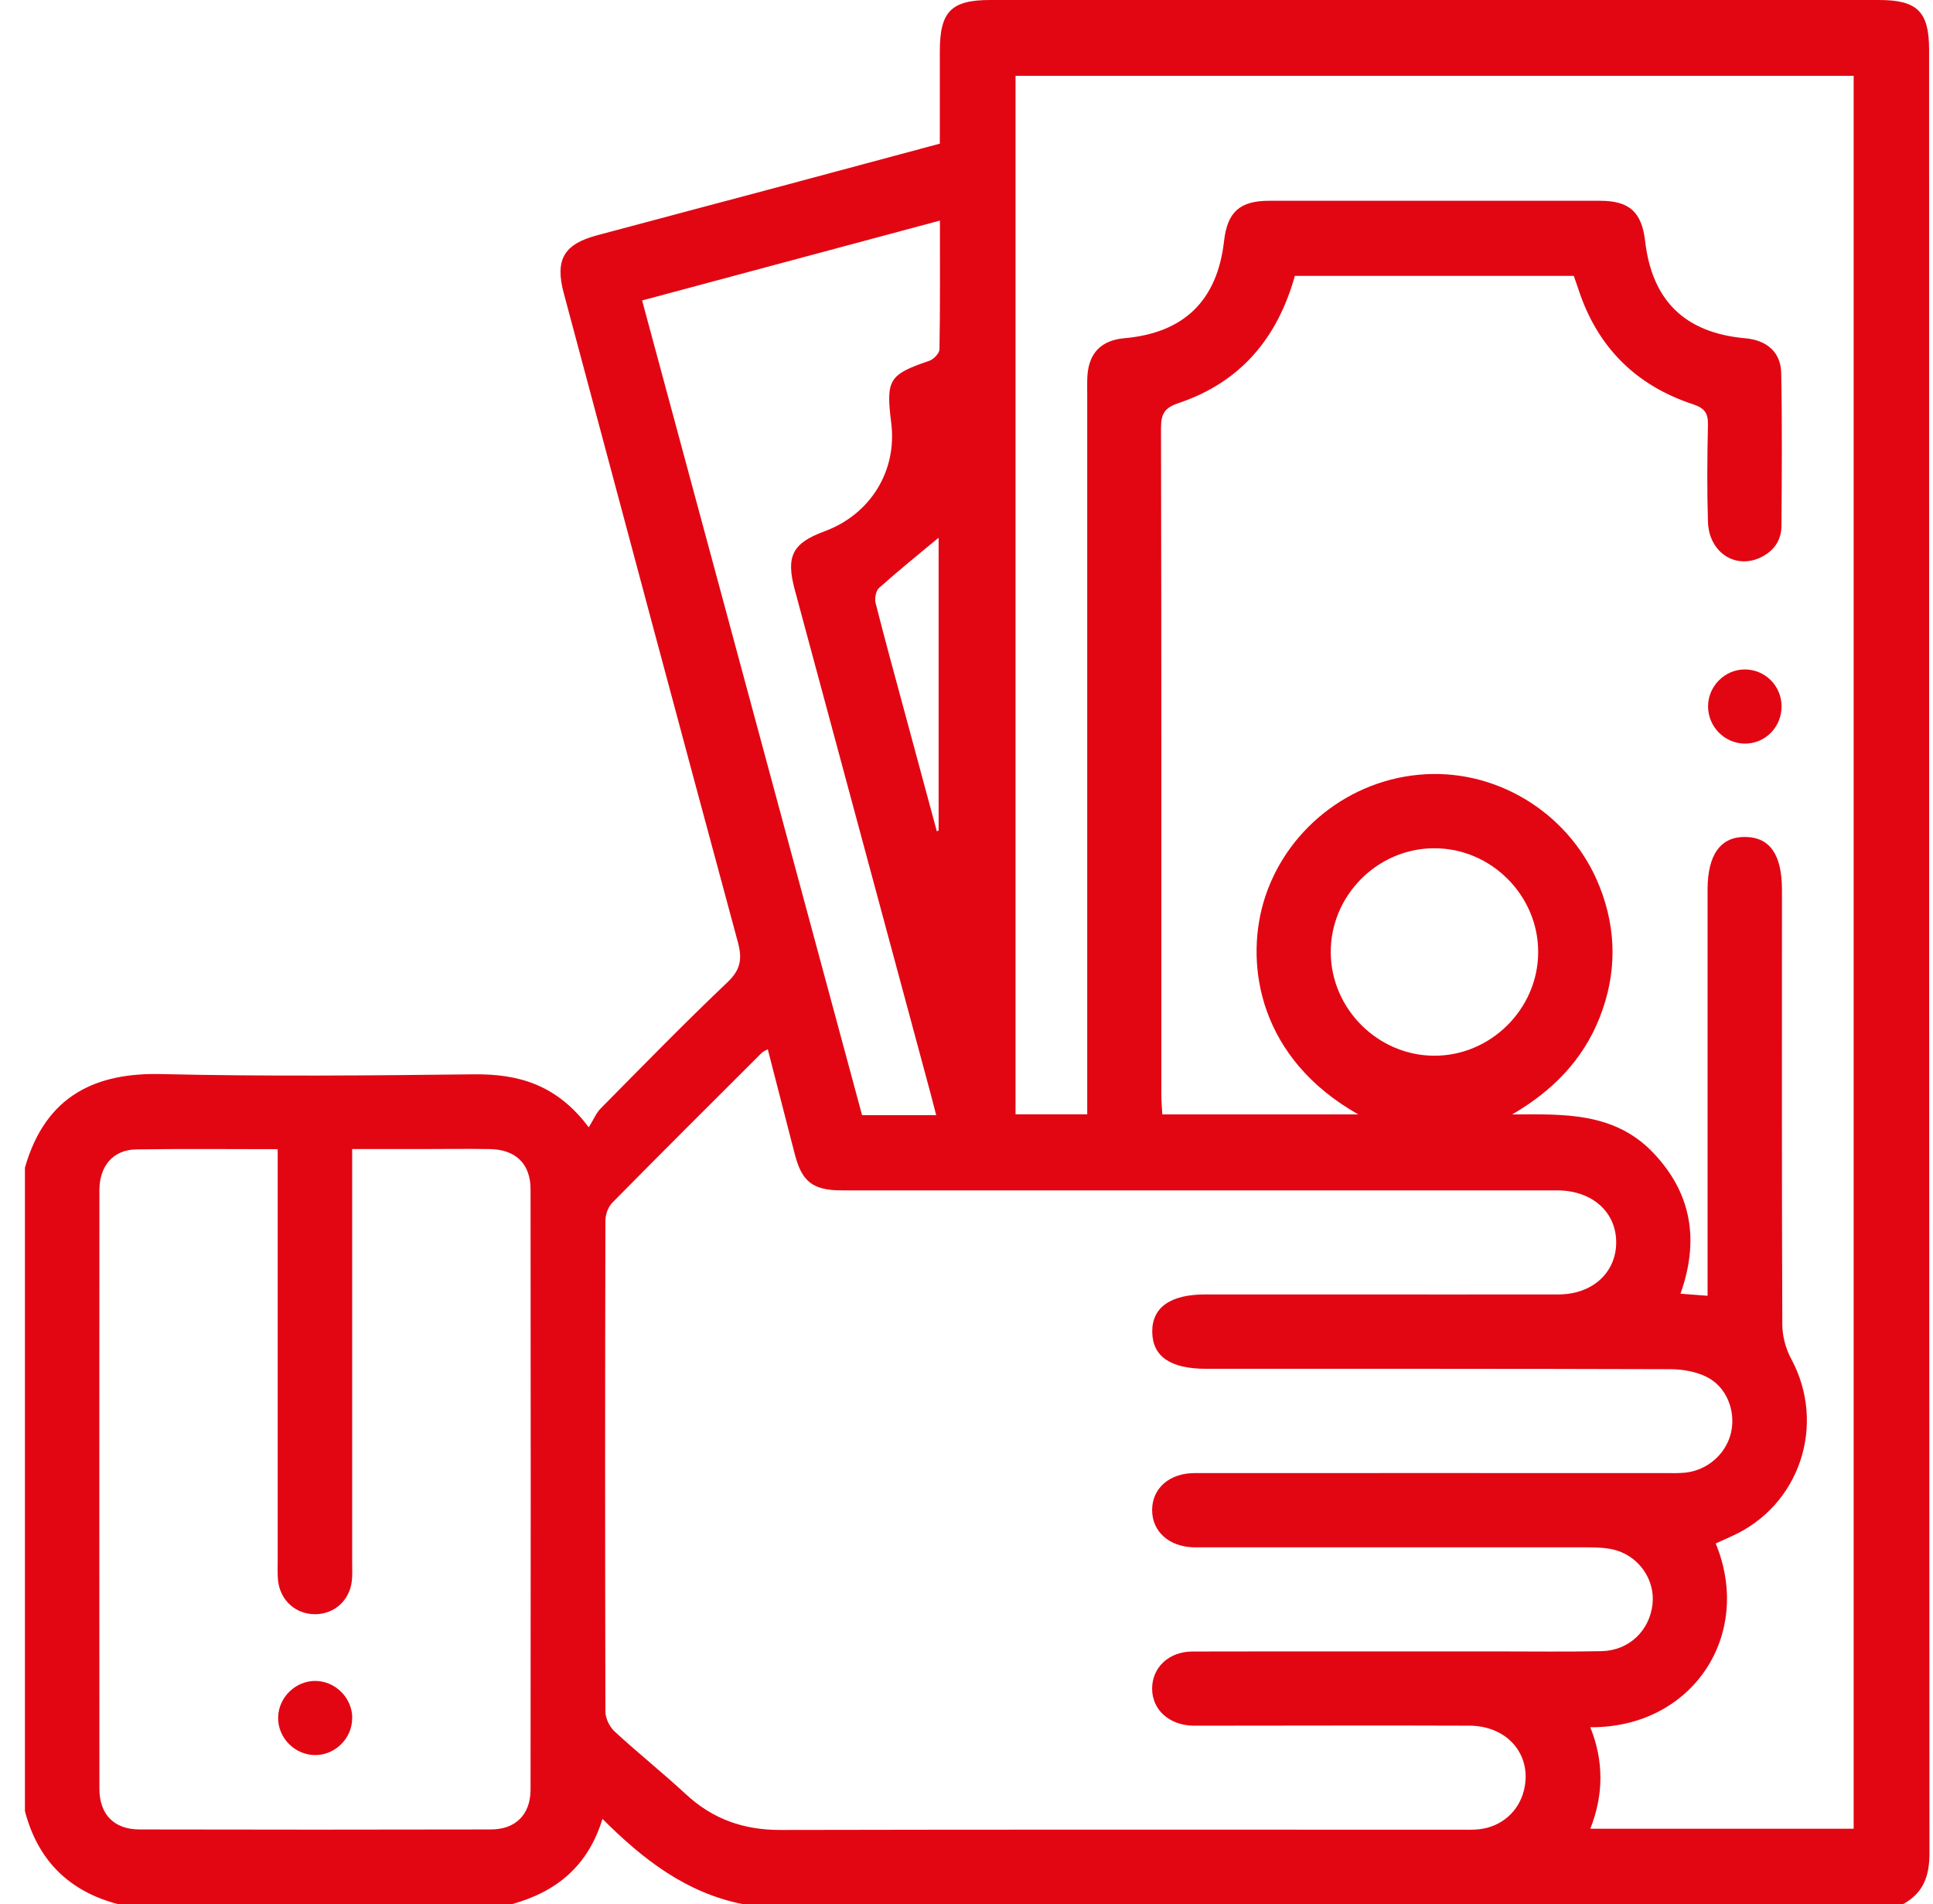<svg width="66" height="65" viewBox="0 0 66 65" fill="none" xmlns="http://www.w3.org/2000/svg">
<g id="Group">
<path id="Vector" d="M64.979 65H25.359C23.447 64.622 21.97 63.494 20.571 62.091C20.073 63.714 18.986 64.585 17.484 65H4.025C2.348 64.56 1.29 63.502 0.851 61.826V39.861C1.564 37.359 3.315 36.612 5.518 36.666C9.07 36.749 12.63 36.715 16.181 36.674C17.713 36.657 19.015 37.031 20.102 38.483C20.264 38.226 20.355 37.993 20.517 37.832C21.945 36.388 23.364 34.931 24.837 33.533C25.293 33.102 25.347 32.728 25.193 32.16C23.198 24.779 21.223 17.393 19.248 10.004C18.945 8.867 19.248 8.336 20.385 8.033C22.505 7.464 24.629 6.904 26.753 6.336C28.525 5.863 30.293 5.386 32.089 4.904C32.089 3.825 32.089 2.792 32.089 1.755C32.089 0.394 32.475 0 33.811 0C43.927 0 54.042 0 64.158 0C65.465 0 65.867 0.398 65.867 1.701C65.867 22.227 65.867 42.748 65.879 63.274C65.879 64.054 65.664 64.626 64.979 65ZM44.213 9.414C43.607 11.576 42.329 13.057 40.246 13.758C39.773 13.916 39.641 14.119 39.641 14.601C39.657 22.198 39.653 29.791 39.653 37.388C39.653 37.608 39.674 37.832 39.686 38.043H46.379C43.014 36.143 42.512 32.994 43.134 30.824C43.844 28.363 46.092 26.567 48.681 26.43C51.246 26.293 53.665 27.853 54.619 30.272C55.204 31.753 55.204 33.243 54.623 34.724C54.046 36.193 53.001 37.246 51.632 38.043C53.382 38.035 55.117 37.956 56.449 39.354C57.772 40.744 58.021 42.358 57.378 44.163C57.706 44.188 57.967 44.209 58.303 44.234C58.303 43.939 58.303 43.69 58.303 43.441C58.303 39.085 58.303 34.724 58.303 30.367C58.303 29.172 58.751 28.554 59.602 28.571C60.432 28.587 60.838 29.177 60.843 30.355C60.843 35.305 60.834 40.255 60.855 45.209C60.855 45.607 60.971 46.043 61.162 46.395C62.369 48.636 61.452 51.399 59.129 52.441C58.946 52.523 58.76 52.606 58.581 52.69C59.872 55.814 57.785 58.988 54.299 58.963C54.764 60.116 54.756 61.274 54.299 62.428H63.291V2.589H34.674V38.039H37.122V37.176C37.122 29.284 37.122 21.393 37.122 13.501C37.122 13.269 37.114 13.037 37.13 12.804C37.188 12.037 37.616 11.617 38.379 11.547C40.425 11.369 41.562 10.265 41.794 8.228C41.906 7.24 42.329 6.854 43.333 6.854C47.101 6.854 50.868 6.854 54.631 6.854C55.635 6.854 56.054 7.24 56.171 8.228C56.407 10.269 57.536 11.364 59.585 11.547C60.328 11.613 60.805 12.02 60.818 12.742C60.851 14.476 60.838 16.211 60.826 17.945C60.826 18.455 60.556 18.825 60.092 19.04C59.228 19.434 58.345 18.841 58.316 17.808C58.282 16.709 58.291 15.609 58.316 14.509C58.324 14.115 58.212 13.933 57.805 13.8C55.847 13.157 54.536 11.841 53.893 9.875C53.843 9.721 53.785 9.568 53.735 9.418H44.221L44.213 9.414ZM26.222 35.815C26.119 35.873 26.056 35.894 26.015 35.935C24.305 37.641 22.596 39.342 20.903 41.06C20.762 41.205 20.671 41.462 20.671 41.669C20.658 47.254 20.658 52.843 20.671 58.428C20.671 58.66 20.816 58.955 20.99 59.112C21.783 59.843 22.629 60.519 23.418 61.249C24.334 62.1 25.393 62.473 26.646 62.469C34.392 62.452 42.138 62.461 49.881 62.461C50.092 62.461 50.304 62.469 50.515 62.444C51.27 62.357 51.86 61.834 52.034 61.112C52.324 59.926 51.49 58.917 50.175 58.909C47.192 58.897 44.209 58.909 41.225 58.909C41.055 58.909 40.885 58.909 40.719 58.909C39.91 58.884 39.338 58.361 39.338 57.644C39.338 56.926 39.906 56.378 40.715 56.378C44.163 56.37 47.615 56.378 51.063 56.374C52.27 56.374 53.478 56.391 54.681 56.366C55.623 56.345 56.328 55.664 56.424 54.752C56.511 53.947 55.984 53.154 55.166 52.918C54.868 52.835 54.54 52.822 54.229 52.822C49.914 52.818 45.595 52.822 41.279 52.822C41.109 52.822 40.939 52.822 40.773 52.822C39.919 52.806 39.334 52.283 39.338 51.544C39.342 50.806 39.927 50.287 40.79 50.287C46.142 50.283 51.499 50.287 56.851 50.287C57.083 50.287 57.32 50.295 57.548 50.271C58.312 50.188 58.946 49.619 59.108 48.889C59.27 48.154 58.946 47.333 58.266 47.001C57.905 46.823 57.461 46.744 57.05 46.74C51.76 46.723 46.47 46.727 41.18 46.727C39.968 46.727 39.354 46.308 39.342 45.474C39.329 44.636 39.956 44.188 41.151 44.188C42.653 44.188 44.155 44.188 45.657 44.188C48.175 44.188 50.694 44.192 53.212 44.188C54.374 44.188 55.187 43.437 55.183 42.404C55.179 41.371 54.366 40.649 53.196 40.636C53.026 40.636 52.855 40.636 52.69 40.636C44.711 40.636 36.732 40.636 28.753 40.636C27.753 40.636 27.38 40.346 27.135 39.392C26.832 38.213 26.529 37.035 26.218 35.832L26.222 35.815ZM9.489 39.23C7.813 39.23 6.228 39.213 4.643 39.238C3.871 39.251 3.398 39.794 3.394 40.624C3.39 47.437 3.39 54.25 3.394 61.058C3.394 61.942 3.896 62.452 4.767 62.452C8.767 62.461 12.767 62.461 16.762 62.452C17.605 62.452 18.111 61.942 18.115 61.1C18.123 54.266 18.123 47.433 18.115 40.599C18.115 39.728 17.605 39.238 16.721 39.226C15.916 39.213 15.111 39.226 14.31 39.226C13.559 39.226 12.804 39.226 12.024 39.226V40.01C12.024 44.453 12.024 48.893 12.024 53.337C12.024 53.548 12.037 53.76 12.012 53.972C11.937 54.631 11.422 55.096 10.775 55.104C10.103 55.113 9.568 54.64 9.493 53.951C9.472 53.743 9.481 53.528 9.481 53.316C9.481 48.872 9.481 44.433 9.481 39.989V39.23H9.489ZM32.089 7.531C28.674 8.448 25.322 9.344 21.924 10.257C24.442 19.588 26.94 28.832 29.434 38.068H31.965C31.894 37.794 31.832 37.554 31.77 37.317C30.226 31.587 28.679 25.857 27.135 20.127C26.828 18.982 27.056 18.542 28.156 18.136C29.72 17.559 30.637 16.07 30.43 14.439C30.243 12.954 30.355 12.787 31.724 12.319C31.873 12.269 32.077 12.062 32.077 11.925C32.102 10.489 32.093 9.053 32.093 7.535L32.089 7.531ZM48.972 28.957C47.03 28.957 45.424 30.575 45.437 32.517C45.449 34.433 47.034 36.023 48.951 36.039C50.889 36.056 52.515 34.446 52.519 32.508C52.528 30.571 50.914 28.953 48.972 28.957ZM31.985 28.376C32.006 28.367 32.027 28.363 32.048 28.355V18.356C31.38 18.912 30.683 19.472 30.015 20.069C29.903 20.169 29.857 20.434 29.898 20.592C30.214 21.837 30.554 23.077 30.89 24.318C31.255 25.671 31.62 27.019 31.985 28.372V28.376Z" fill="#E20613"/>
<path id="Vector_2" d="M59.573 22.853C60.262 22.853 60.818 23.401 60.83 24.098C60.838 24.82 60.266 25.401 59.552 25.384C58.868 25.368 58.316 24.795 58.32 24.106C58.324 23.422 58.892 22.853 59.573 22.853Z" fill="#E20613"/>
<path id="Vector_3" d="M12.024 58.656C12.024 59.337 11.451 59.909 10.771 59.913C10.066 59.917 9.472 59.316 9.497 58.61C9.518 57.93 10.103 57.37 10.784 57.382C11.464 57.395 12.028 57.971 12.028 58.652L12.024 58.656Z" fill="#E20613"/>
</g>
</svg>
